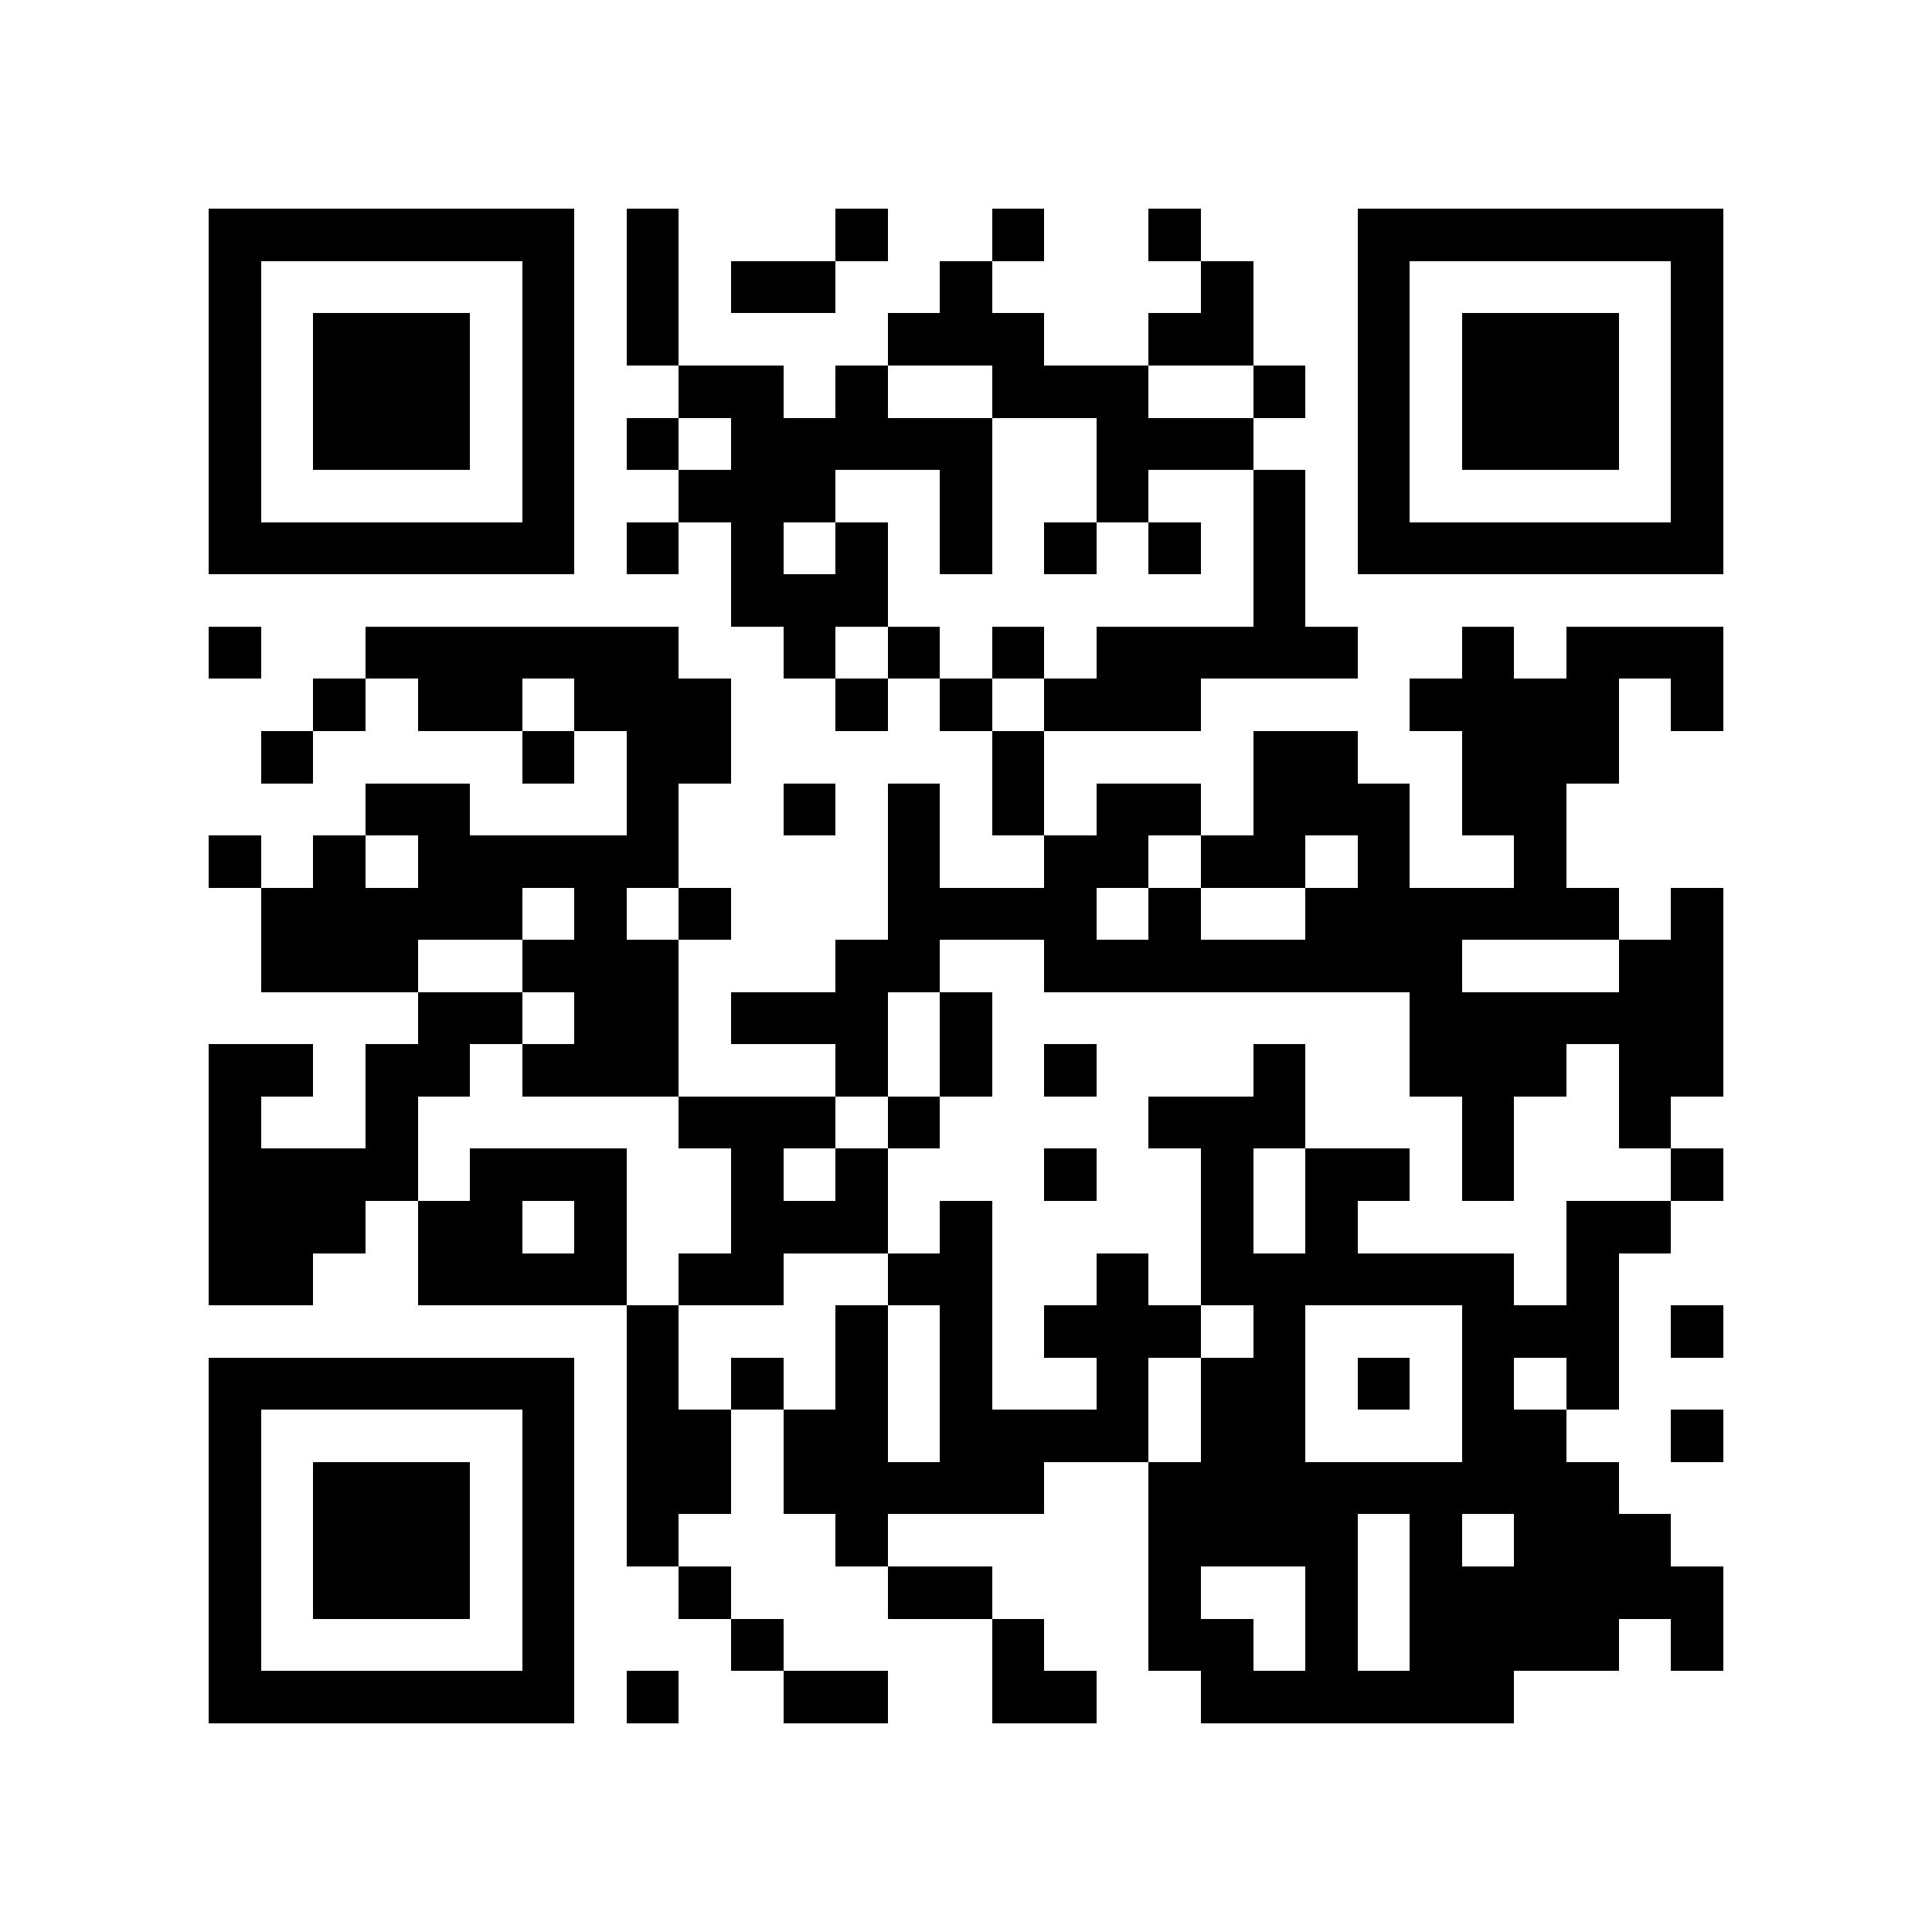 <?xml version="1.0" encoding="utf-8"?><!DOCTYPE svg PUBLIC "-//W3C//DTD SVG 1.1//EN" "http://www.w3.org/Graphics/SVG/1.1/DTD/svg11.dtd"><svg xmlns="http://www.w3.org/2000/svg" viewBox="0 0 37 37" shape-rendering="crispEdges"><path fill="#ffffff" d="M0 0h37v37H0z"/><path stroke="#000000" d="M4 4.5h7m1 0h1m3 0h1m2 0h1m2 0h1m3 0h7M4 5.5h1m5 0h1m1 0h1m1 0h2m2 0h1m4 0h1m2 0h1m5 0h1M4 6.5h1m1 0h3m1 0h1m1 0h1m4 0h3m2 0h2m2 0h1m1 0h3m1 0h1M4 7.5h1m1 0h3m1 0h1m2 0h2m1 0h1m2 0h3m2 0h1m1 0h1m1 0h3m1 0h1M4 8.5h1m1 0h3m1 0h1m1 0h1m1 0h5m2 0h3m2 0h1m1 0h3m1 0h1M4 9.5h1m5 0h1m2 0h3m2 0h1m2 0h1m2 0h1m1 0h1m5 0h1M4 10.5h7m1 0h1m1 0h1m1 0h1m1 0h1m1 0h1m1 0h1m1 0h1m1 0h7M14 11.5h3m7 0h1M4 12.5h1m2 0h6m2 0h1m1 0h1m1 0h1m1 0h5m2 0h1m1 0h3M6 13.5h1m1 0h2m1 0h3m2 0h1m1 0h1m1 0h3m4 0h4m1 0h1M5 14.5h1m4 0h1m1 0h2m5 0h1m4 0h2m2 0h3M7 15.5h2m3 0h1m2 0h1m1 0h1m1 0h1m1 0h2m1 0h3m1 0h2M4 16.5h1m1 0h1m1 0h5m4 0h1m2 0h2m1 0h2m1 0h1m2 0h1M5 17.5h5m1 0h1m1 0h1m3 0h4m1 0h1m2 0h6m1 0h1M5 18.5h3m2 0h3m3 0h2m2 0h8m3 0h2M8 19.5h2m1 0h2m1 0h3m1 0h1m8 0h6M4 20.5h2m1 0h2m1 0h3m3 0h1m1 0h1m1 0h1m3 0h1m2 0h3m1 0h2M4 21.5h1m2 0h1m5 0h3m1 0h1m4 0h3m3 0h1m2 0h1M4 22.5h4m1 0h3m2 0h1m1 0h1m3 0h1m2 0h1m1 0h2m1 0h1m3 0h1M4 23.5h3m1 0h2m1 0h1m2 0h3m1 0h1m4 0h1m1 0h1m4 0h2M4 24.5h2m2 0h4m1 0h2m2 0h2m2 0h1m1 0h6m1 0h1M12 25.5h1m3 0h1m1 0h1m1 0h3m1 0h1m3 0h3m1 0h1M4 26.5h7m1 0h1m1 0h1m1 0h1m1 0h1m2 0h1m1 0h2m1 0h1m1 0h1m1 0h1M4 27.5h1m5 0h1m1 0h2m1 0h2m1 0h4m1 0h2m3 0h2m2 0h1M4 28.5h1m1 0h3m1 0h1m1 0h2m1 0h5m2 0h9M4 29.5h1m1 0h3m1 0h1m1 0h1m3 0h1m5 0h4m1 0h1m1 0h3M4 30.5h1m1 0h3m1 0h1m2 0h1m3 0h2m3 0h1m2 0h1m1 0h6M4 31.5h1m5 0h1m3 0h1m4 0h1m2 0h2m1 0h1m1 0h4m1 0h1M4 32.5h7m1 0h1m2 0h2m2 0h2m2 0h6"/></svg>

